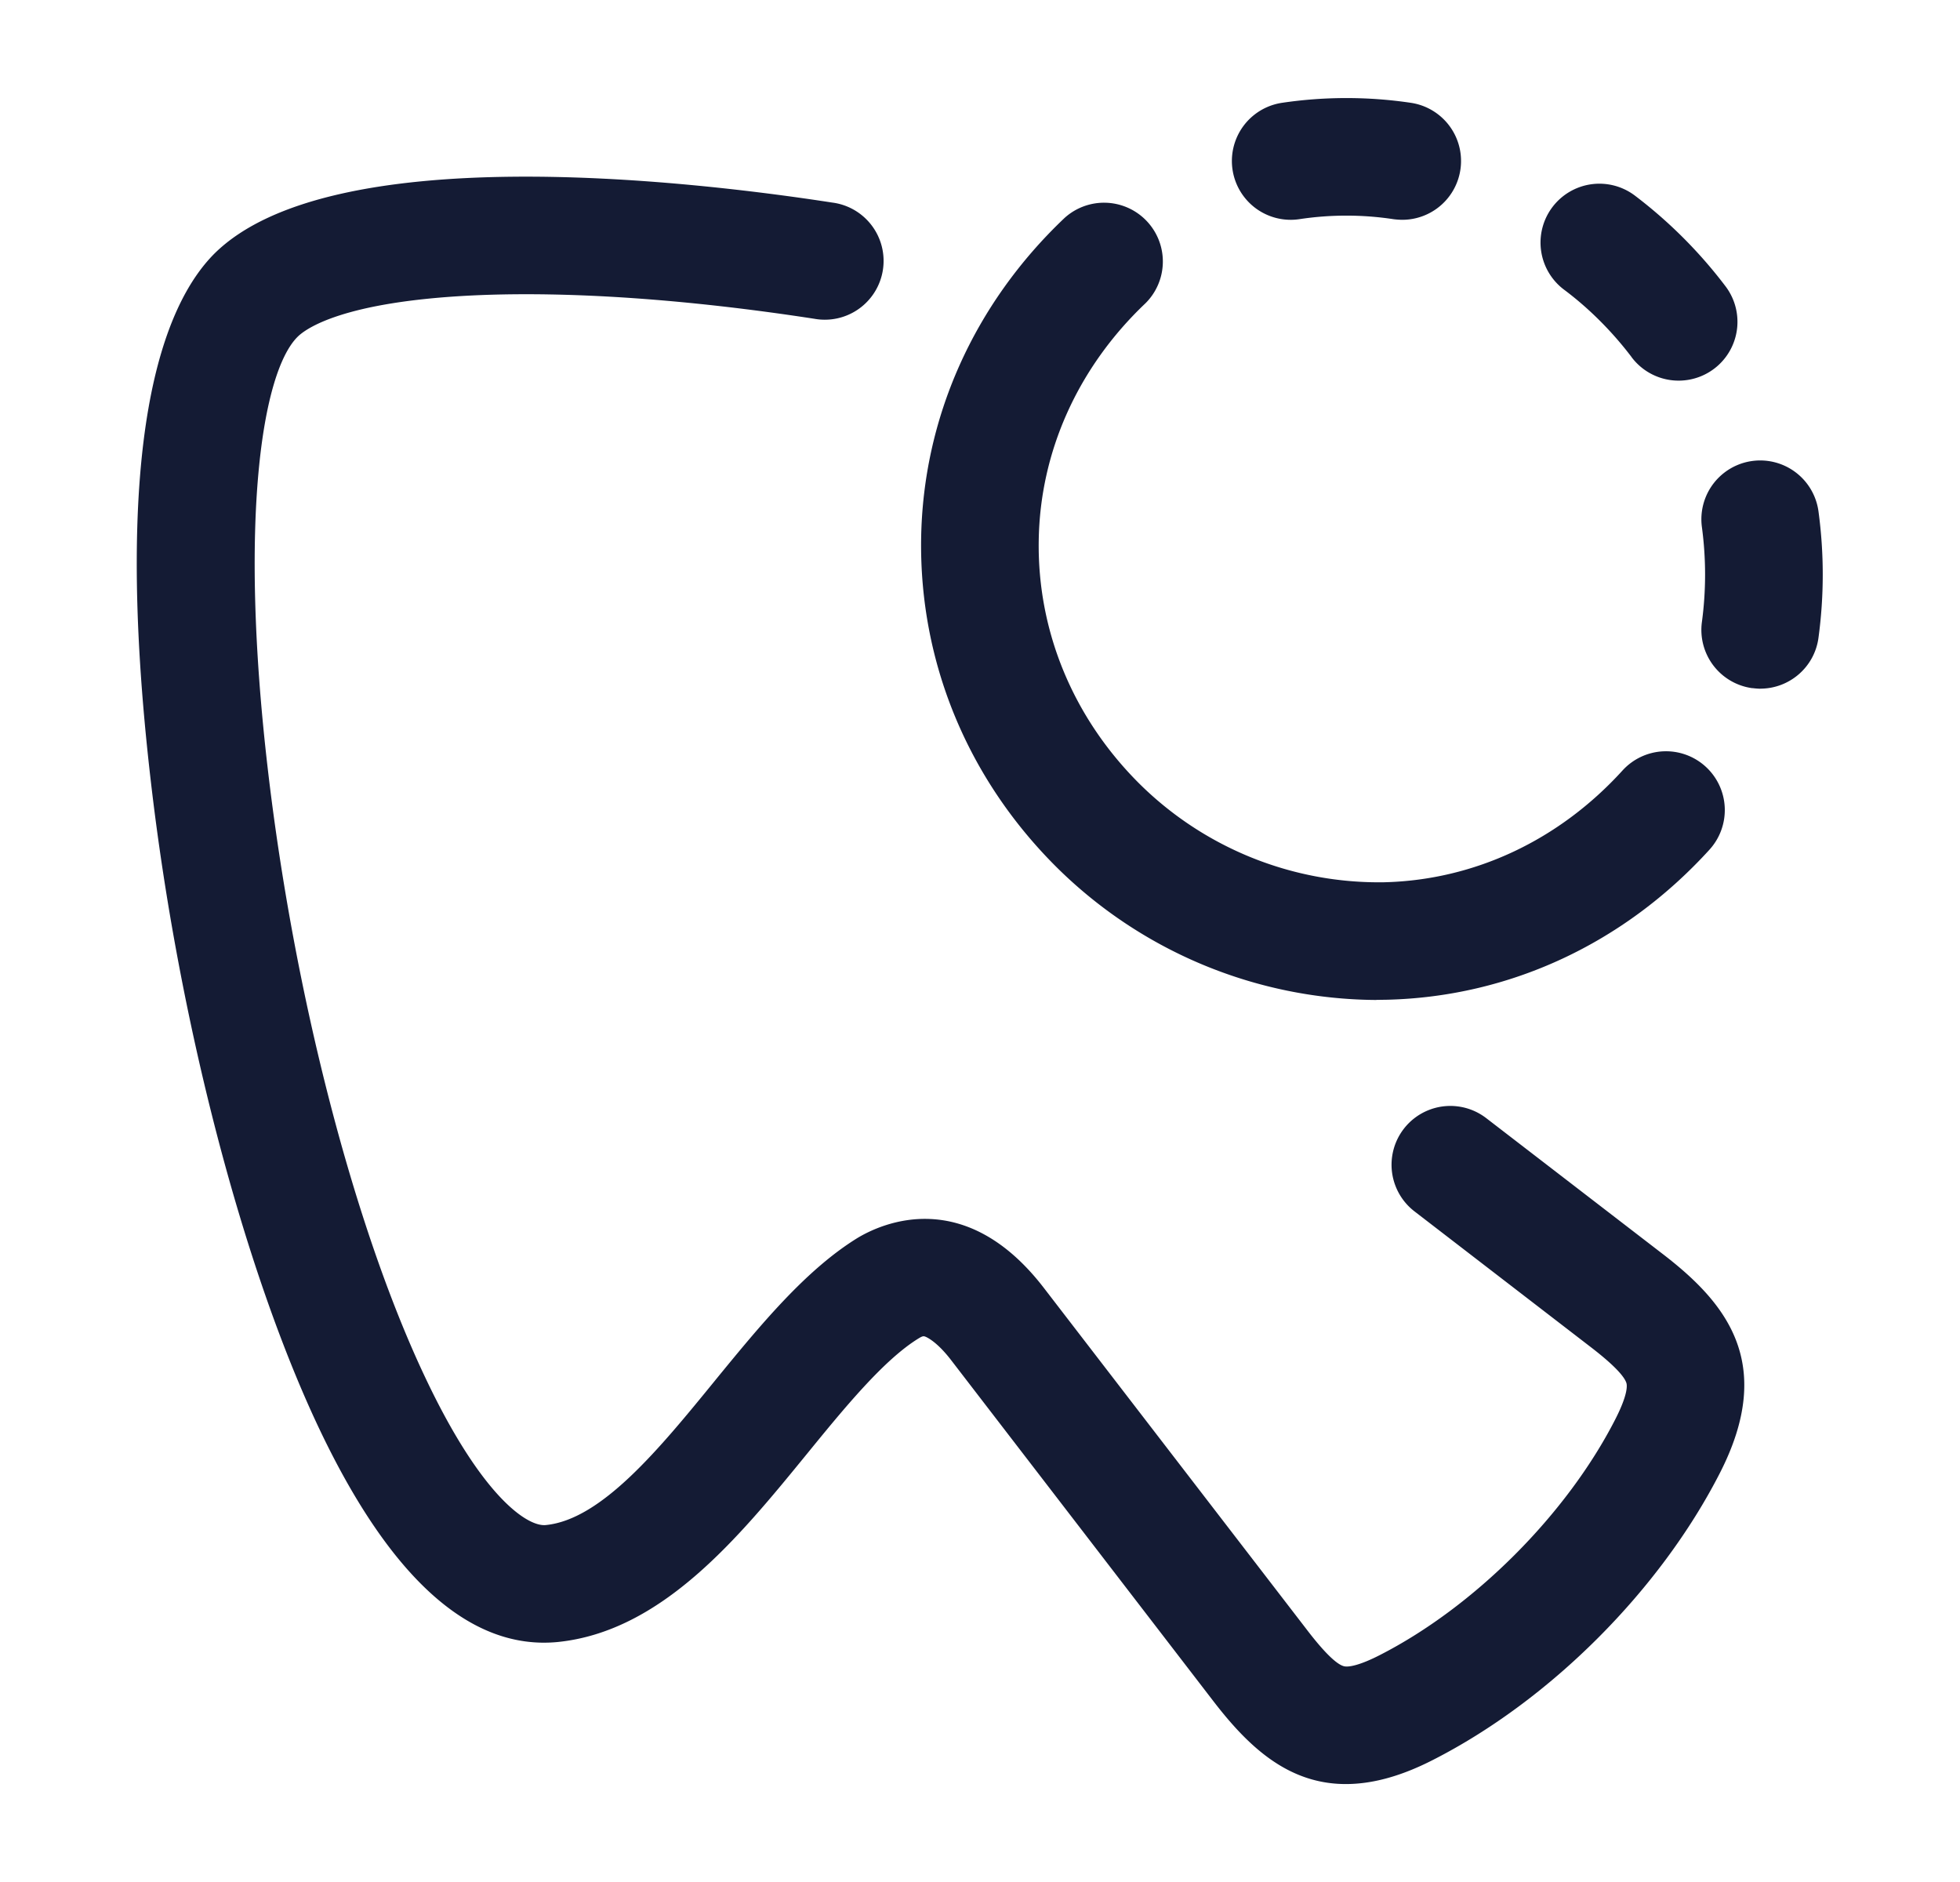 <svg xmlns="http://www.w3.org/2000/svg" width="25" height="24" fill="none"><path fill="#141B34" fill-rule="evenodd" d="M13.463 11.045a5.84 5.84 0 0 0 4.093 1.707v-.001l.133-.002h.003c1.563-.038 3.023-.717 4.111-1.912a.75.75 0 1 0-1.109-1.01c-.81.89-1.889 1.396-3.039 1.424a4.34 4.34 0 0 1-3.133-1.268c-.836-.838-1.289-1.933-1.273-3.084.015-1.137.5-2.214 1.362-3.032a.75.75 0 0 0-1.032-1.088c-1.159 1.099-1.809 2.555-1.83 4.1-.02 1.559.587 3.038 1.714 4.166m8.89-2.27a1 1 0 0 0 .1.008v-.001c.37 0 .692-.273.742-.65a6 6 0 0 0 0-1.61.75.75 0 0 0-1.487.2c.054.402.054.809 0 1.21a.75.75 0 0 0 .644.844m-1.54-4.22a.75.75 0 0 0 .6.298h.001a.75.75 0 0 0 .597-1.202 6 6 0 0 0-1.16-1.16.75.75 0 1 0-.899 1.203c.316.236.614.534.861.86m-3.04-1.76a1 1 0 0 0 .111.008h.002a.75.75 0 0 0 .11-1.492 5.6 5.6 0 0 0-1.642 0 .75.75 0 1 0 .22 1.484 4 4 0 0 1 1.2 0m-2.3 18.894c.438.57.946 1.062 1.693 1.062.323 0 .69-.091 1.116-.31 1.49-.76 2.89-2.16 3.655-3.656.723-1.413.068-2.185-.745-2.806l-2.235-1.72a.75.75 0 0 0-.915 1.189l2.237 1.722c.344.263.443.397.465.464.01.027.026.14-.142.468-.619 1.21-1.797 2.389-3.002 3.004-.219.113-.394.165-.466.14-.068-.021-.204-.121-.47-.47l-3.348-4.35c-1.007-1.31-2.067-.825-2.375-.641-.667.41-1.25 1.123-1.815 1.813l-.003.004c-.712.873-1.449 1.775-2.16 1.846-.23.025-.815-.35-1.54-1.884-.906-1.912-1.675-4.89-2.009-7.772-.367-3.165-.072-5.042.38-5.495.104-.105.578-.451 2.246-.53 1.213-.056 2.716.047 4.346.298a.75.75 0 1 0 .228-1.482c-1.88-.29-6.41-.805-7.88.652-.65.652-1.319 2.349-.81 6.73.351 3.033 1.172 6.19 2.141 8.24.91 1.922 1.932 2.84 3.044 2.735 1.333-.133 2.312-1.332 3.176-2.39.485-.595.988-1.21 1.433-1.483.055-.033.064-.03.093-.018.032.015.151.077.316.29z" clip-rule="evenodd"/></svg>